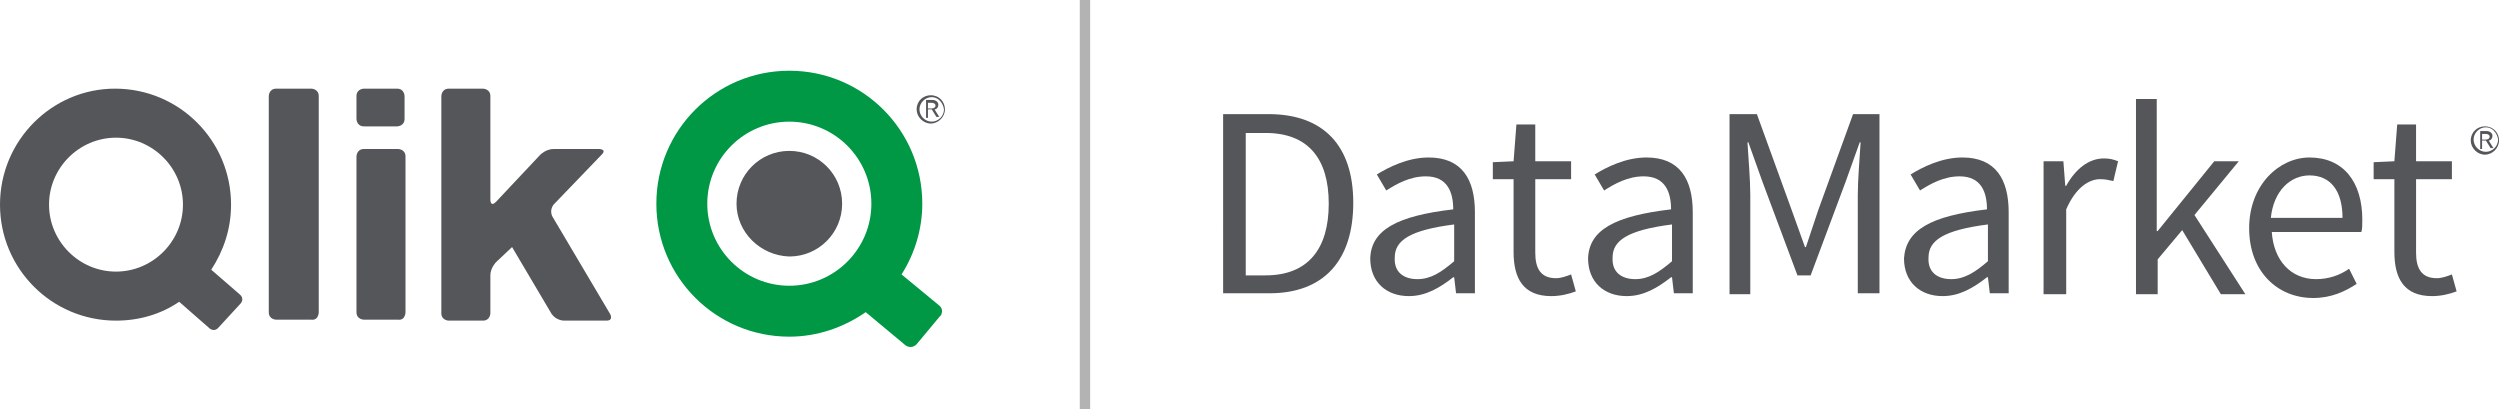 <?xml version="1.0" encoding="utf-8"?>
<!-- Generator: Adobe Illustrator 21.0.0, SVG Export Plug-In . SVG Version: 6.00 Build 0)  -->
<svg version="1.1" id="Layer_1" xmlns="http://www.w3.org/2000/svg" xmlns:xlink="http://www.w3.org/1999/xlink" x="0px" y="0px"
	 viewBox="0 0 265.1 43.4" style="enable-background:new 0 0 265.1 43.4;" xml:space="preserve">
<style type="text/css">
	.st0{fill:#54565A;}
	.st1{fill:#009845;}
	.st2{fill:#B3B3B3;}
</style>
<g>
	<path class="st0" d="M58.6,23c-0.4-0.7,0.1-1.3,0.1-1.3l5.1-5.3c0.6-0.6-0.3-0.6-0.3-0.6h-4.8c-0.8,0-1.4,0.6-1.4,0.6l-4.7,5
		c-0.6,0.6-0.6-0.2-0.6-0.2v-11c0-0.8-0.8-0.8-0.8-0.8h-3.6c-0.8,0-0.8,0.8-0.8,0.8v23c0,0.8,0.8,0.8,0.8,0.8h3.6
		c0.8,0,0.8-0.8,0.8-0.8v-4c0-0.8,0.6-1.4,0.6-1.4l1.7-1.6l4.2,7.1C59,34,59.8,34,59.8,34h4.5c0.8,0,0.4-0.7,0.4-0.7L58.6,23
		L58.6,23z M43,33.1V16.6c0-0.8-0.8-0.8-0.8-0.8h-3.6c-0.8,0-0.8,0.8-0.8,0.8v16.5c0,0.8,0.8,0.8,0.8,0.8h3.6C43,34,43,33.1,43,33.1
		L43,33.1z M42.9,12.6v-2.4c0,0,0-0.8-0.8-0.8h-3.5c0,0-0.8,0-0.8,0.8v2.4c0,0,0,0.8,0.8,0.8h3.5C42.1,13.4,42.9,13.4,42.9,12.6
		L42.9,12.6z M33.8,33.1V10.2c0-0.8-0.8-0.8-0.8-0.8h-3.7c-0.8,0-0.8,0.8-0.8,0.8v22.9c0,0.8,0.8,0.8,0.8,0.8H33
		C33.8,34,33.8,33.1,33.8,33.1L33.8,33.1z M25.5,32.2c0,0,0.5-0.5-0.1-1l-3-2.6c1.3-2,2.1-4.3,2.1-6.9c0-6.8-5.5-12.3-12.3-12.3
		C5.5,9.4,0,14.9,0,21.7C0,28.5,5.5,34,12.3,34c2.5,0,4.8-0.7,6.7-2l3.2,2.8c0,0,0.5,0.5,1-0.1L25.5,32.2L25.5,32.2z M19.4,21.7
		c0,3.9-3.2,7.1-7.1,7.1c-3.9,0-7.1-3.2-7.1-7.1c0-3.9,3.2-7.1,7.1-7.1C16.2,14.6,19.4,17.8,19.4,21.7L19.4,21.7z"/>
	<path class="st1" d="M99.6,32.4l-4-3.3c1.4-2.2,2.2-4.8,2.2-7.5c0-7.8-6.3-14.1-14.1-14.1c-7.8,0-14.1,6.3-14.1,14.1
		c0,7.8,6.3,14.1,14.1,14.1c3,0,5.8-1,8.1-2.6l4.2,3.5c0,0,0.6,0.5,1.2-0.1l2.5-3C99.7,33.6,100.2,32.9,99.6,32.4L99.6,32.4z
		 M92.4,21.6c0,4.8-3.9,8.7-8.7,8.7c-4.8,0-8.7-3.9-8.7-8.7c0-4.8,3.9-8.7,8.7-8.7C88.5,12.9,92.4,16.8,92.4,21.6L92.4,21.6z"/>
	<path class="st0" d="M78.1,21.6c0-3.1,2.5-5.6,5.6-5.6c3.1,0,5.6,2.5,5.6,5.6c0,3.1-2.5,5.6-5.6,5.6C80.6,27.1,78.1,24.6,78.1,21.6
		L78.1,21.6z"/>
	<g>
		<path class="st0" d="M97.2,11.6c0-0.9,0.7-1.5,1.5-1.5c0.9,0,1.5,0.7,1.5,1.5c0,0.8-0.7,1.5-1.5,1.5
			C97.9,13.1,97.2,12.4,97.2,11.6z M98.8,10.3c-0.7,0-1.3,0.6-1.3,1.3c0,0.7,0.6,1.3,1.3,1.3c0.7,0,1.3-0.6,1.3-1.3
			C100,10.9,99.5,10.3,98.8,10.3z M98.4,12.5h-0.2v-1.9h0.7c0.3,0,0.6,0.2,0.6,0.5c0,0.3-0.2,0.5-0.4,0.5l0.5,0.8h-0.3l-0.5-0.8
			h-0.4V12.5z M98.4,11.5h0.4c0.2,0,0.4-0.1,0.4-0.3c0-0.2-0.2-0.3-0.4-0.3h-0.4V11.5z"/>
	</g>
</g>
<rect x="114.5" class="st2" width="1.1" height="43.4"/>
<g>
	<g>
		<path class="st0" d="M129.7,12.1h4.8c5.9,0,9,3.4,9,9.4c0,6.1-3.1,9.6-8.9,9.6h-4.9V12.1z M134.2,29.2c4.5,0,6.7-2.8,6.7-7.6
			c0-4.8-2.2-7.5-6.7-7.5h-2.1v15.1H134.2z"/>
		<path class="st0" d="M154.1,22.2c0-1.8-0.6-3.5-2.9-3.5c-1.7,0-3.1,0.8-4.2,1.5l-1-1.7c1.3-0.8,3.3-1.8,5.5-1.8
			c3.5,0,4.9,2.3,4.9,5.8v8.6h-2l-0.2-1.7h-0.1c-1.4,1.1-2.9,2-4.7,2c-2.4,0-4.1-1.5-4.1-4C145.4,24.4,148.1,22.9,154.1,22.2z
			 M150.3,29.6c1.4,0,2.5-0.7,3.9-1.9v-3.9c-4.7,0.6-6.3,1.7-6.3,3.5C147.8,28.9,148.9,29.6,150.3,29.6z"/>
		<path class="st0" d="M160.4,19h-2.1v-1.8l2.2-0.1l0.3-3.9h2v3.9h3.8V19h-3.8v7.8c0,1.7,0.6,2.7,2.2,2.7c0.5,0,1.1-0.2,1.6-0.4
			l0.5,1.8c-0.8,0.3-1.7,0.5-2.6,0.5c-3,0-4-1.9-4-4.7V19z"/>
		<path class="st0" d="M177.2,22.2c0-1.8-0.6-3.5-2.9-3.5c-1.7,0-3.1,0.8-4.2,1.5l-1-1.7c1.3-0.8,3.3-1.8,5.5-1.8
			c3.5,0,4.9,2.3,4.9,5.8v8.6h-2l-0.2-1.7h-0.1c-1.4,1.1-2.9,2-4.7,2c-2.4,0-4.1-1.5-4.1-4C168.5,24.4,171.2,22.9,177.2,22.2z
			 M173.4,29.6c1.4,0,2.5-0.7,3.9-1.9v-3.9c-4.7,0.6-6.3,1.7-6.3,3.5C170.9,28.9,172,29.6,173.4,29.6z"/>
		<path class="st0" d="M183.4,12.1h2.9l3.7,10.2l1.4,3.9h0.1l1.3-3.9l3.7-10.2h2.8v19H197V20.7c0-1.7,0.2-3.9,0.3-5.6h-0.1l-1.5,4.2
			l-3.7,9.9h-1.4l-3.7-9.9l-1.5-4.2h-0.1c0.1,1.7,0.3,3.9,0.3,5.6v10.5h-2.2V12.1z"/>
		<path class="st0" d="M210.7,22.2c0-1.8-0.6-3.5-2.9-3.5c-1.7,0-3.1,0.8-4.2,1.5l-1-1.7c1.3-0.8,3.3-1.8,5.5-1.8
			c3.5,0,4.9,2.3,4.9,5.8v8.6h-2l-0.2-1.7h-0.1c-1.4,1.1-2.9,2-4.7,2c-2.4,0-4.1-1.5-4.1-4C202.1,24.4,204.7,22.9,210.7,22.2z
			 M206.9,29.6c1.4,0,2.5-0.7,3.9-1.9v-3.9c-4.7,0.6-6.3,1.7-6.3,3.5C204.4,28.9,205.5,29.6,206.9,29.6z"/>
		<path class="st0" d="M216.8,17.1h2l0.2,2.6h0.1c1-1.8,2.4-2.9,4-2.9c0.6,0,1,0.1,1.5,0.3l-0.5,2.1c-0.5-0.1-0.8-0.2-1.4-0.2
			c-1.2,0-2.6,0.9-3.6,3.2v9h-2.4V17.1z"/>
		<path class="st0" d="M226.4,10.5h2.3v14h0.1l6-7.4h2.6l-4.7,5.7l5.4,8.4h-2.6l-4.1-6.8l-2.6,3.1v3.7h-2.3V10.5z"/>
		<path class="st0" d="M244.9,16.7c3.6,0,5.6,2.6,5.6,6.6c0,0.5,0,1-0.1,1.3h-9.5c0.2,3,2,5,4.7,5c1.3,0,2.5-0.4,3.5-1.1l0.8,1.6
			c-1.2,0.8-2.7,1.5-4.6,1.5c-3.8,0-6.8-2.8-6.8-7.4S241.7,16.7,244.9,16.7z M248.4,23.1c0-2.9-1.3-4.5-3.5-4.5
			c-2,0-3.8,1.6-4.1,4.5H248.4z"/>
		<path class="st0" d="M253.8,19h-2.1v-1.8l2.2-0.1l0.3-3.9h2v3.9h3.8V19h-3.8v7.8c0,1.7,0.6,2.7,2.2,2.7c0.5,0,1.1-0.2,1.6-0.4
			l0.5,1.8c-0.8,0.3-1.7,0.5-2.6,0.5c-3,0-4-1.9-4-4.7V19z"/>
	</g>
	<g>
		<g>
			<path class="st0" d="M262,14.9c0-0.9,0.7-1.5,1.5-1.5c0.9,0,1.5,0.7,1.5,1.5c0,0.8-0.7,1.5-1.5,1.5C262.7,16.4,262,15.7,262,14.9
				z M263.6,13.5c-0.7,0-1.3,0.6-1.3,1.3c0,0.7,0.6,1.3,1.3,1.3c0.7,0,1.3-0.6,1.3-1.3C264.8,14.1,264.3,13.5,263.6,13.5z
				 M263.2,15.8H263v-1.9h0.7c0.3,0,0.6,0.2,0.6,0.5c0,0.3-0.2,0.5-0.4,0.5l0.5,0.8h-0.3l-0.5-0.8h-0.4V15.8z M263.2,14.8h0.4
				c0.2,0,0.4-0.1,0.4-0.3c0-0.2-0.2-0.3-0.4-0.3h-0.4V14.8z"/>
		</g>
	</g>
</g>
</svg>
